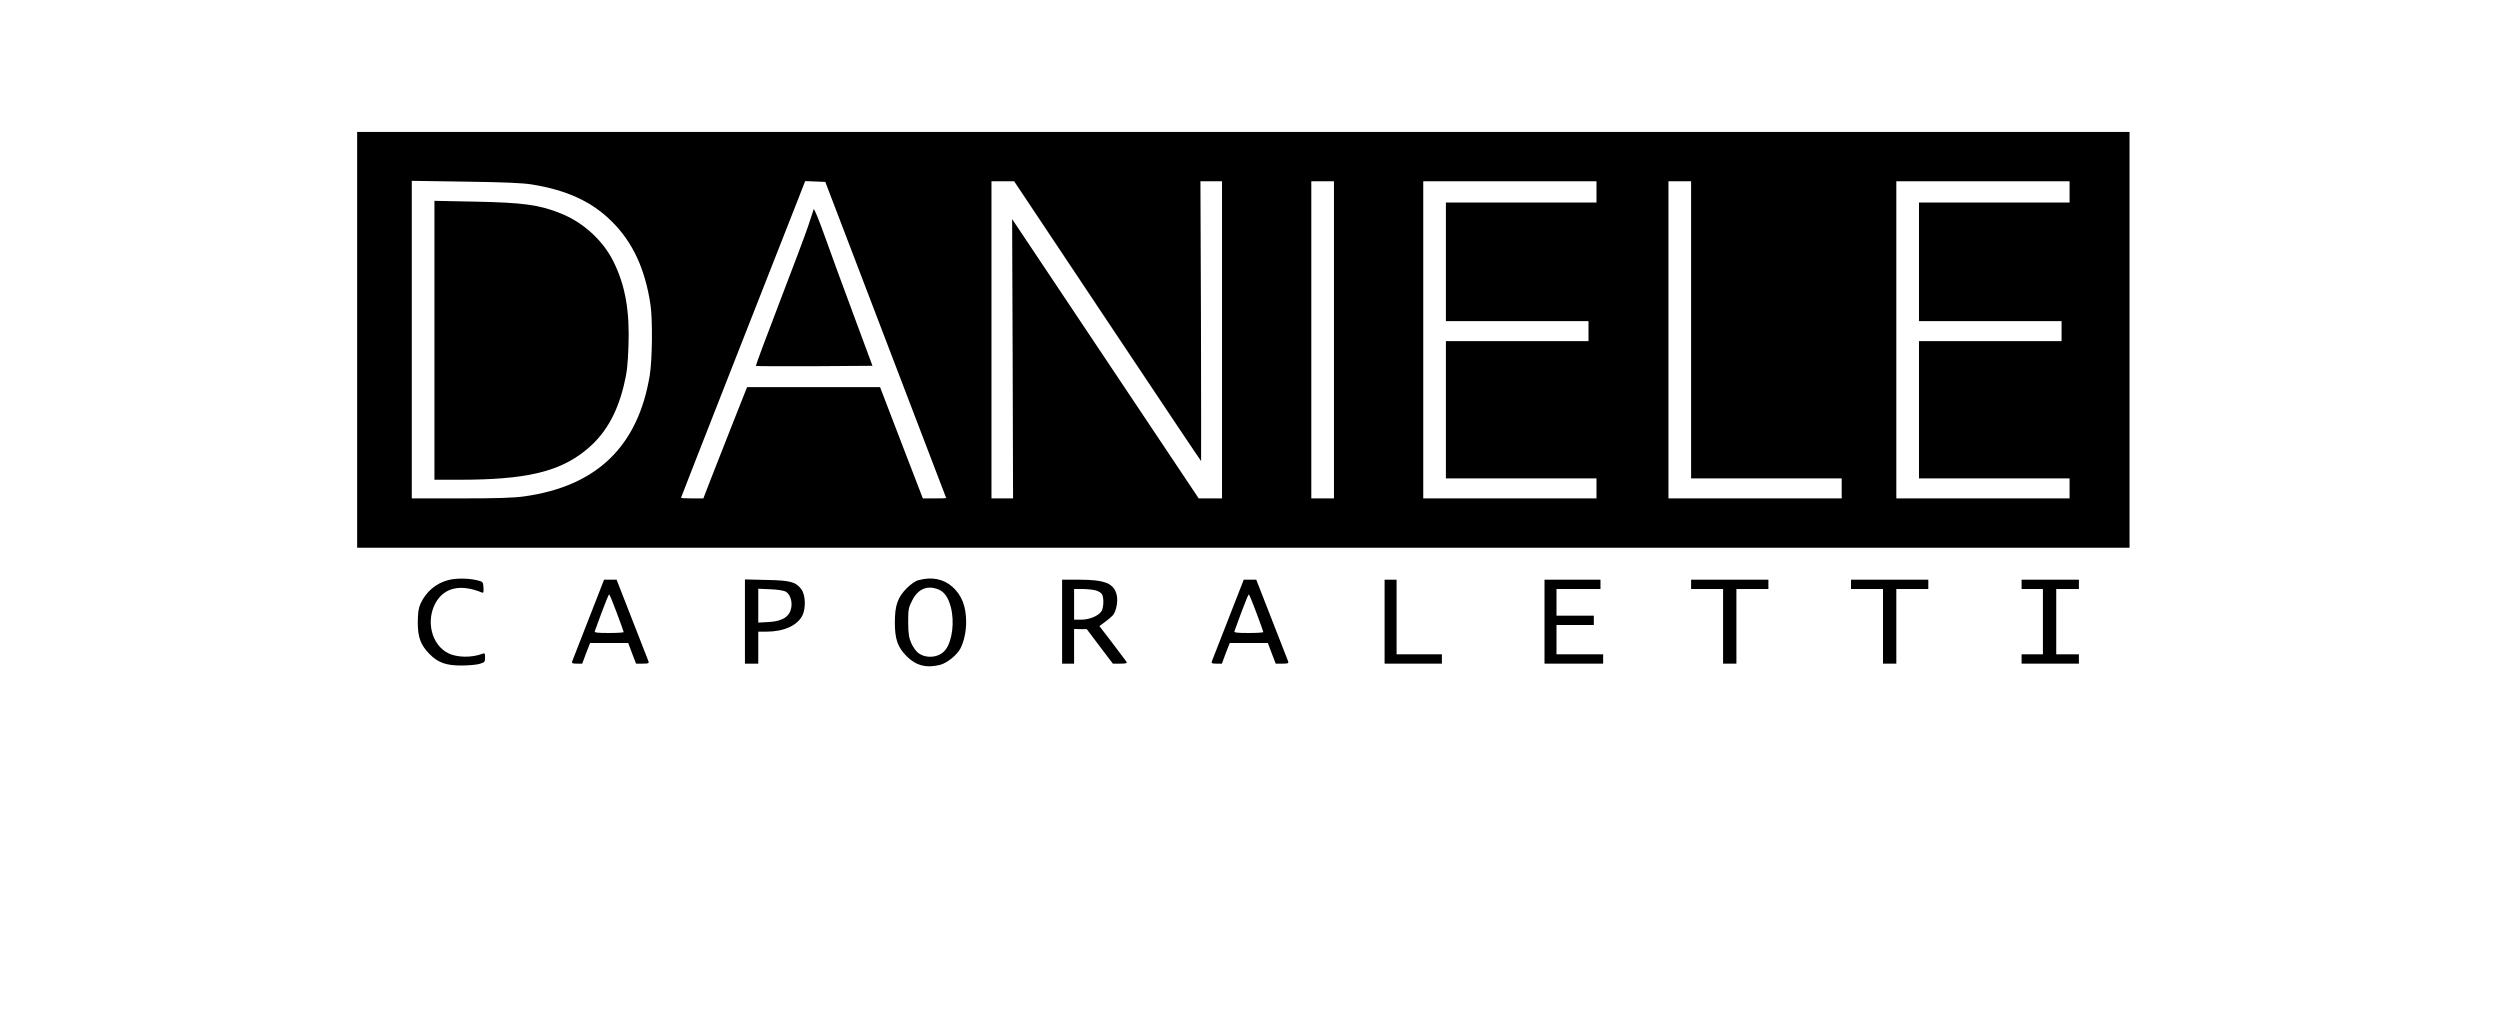 <?xml version="1.0" standalone="no"?>
<!DOCTYPE svg PUBLIC "-//W3C//DTD SVG 20010904//EN"
 "http://www.w3.org/TR/2001/REC-SVG-20010904/DTD/svg10.dtd">
<svg version="1.0" xmlns="http://www.w3.org/2000/svg"
 width="1876pt" height="757pt" viewBox="0 0 1876 757"
 preserveAspectRatio="xMidYMid meet">

<g transform="translate(0,757) scale(0.1,-0.1)"
fill="#000000" stroke="none">
<path d="M2680 5020 l0 -1560 6650 0 6650 0 0 1560 0 1560 -6650 0 -6650 0 0
-1560z m1310 1166 c266 -43 454 -130 604 -281 155 -155 247 -354 287 -620 17
-117 14 -409 -5 -530 -88 -535 -398 -834 -943 -910 -79 -11 -202 -15 -475 -15
l-368 0 0 1191 0 1192 403 -6 c289 -4 429 -10 497 -21z m2656 -1166 c250 -652
454 -1186 454 -1187 0 -2 -39 -3 -87 -3 l-88 0 -161 418 -160 417 -499 0 -499
0 -103 -260 c-56 -143 -130 -331 -164 -417 l-61 -158 -84 0 c-46 0 -84 2 -84
4 0 2 187 480 416 1063 229 582 438 1116 466 1186 l50 128 75 -3 76 -3 453
-1185z m1664 140 c385 -577 701 -1050 703 -1050 1 0 0 472 -1 1050 l-4 1050
81 0 81 0 0 -1190 0 -1190 -87 0 -88 0 -700 1048 -700 1048 4 -1048 3 -1048
-81 0 -81 0 0 1190 0 1190 85 0 85 0 700 -1050z m1700 -140 l0 -1190 -85 0
-85 0 0 1190 0 1190 85 0 85 0 0 -1190z m1970 1110 l0 -80 -565 0 -565 0 0
-445 0 -445 535 0 535 0 0 -75 0 -75 -535 0 -535 0 0 -515 0 -515 565 0 565 0
0 -75 0 -75 -650 0 -650 0 0 1190 0 1190 650 0 650 0 0 -80z m710 -1035 l0
-1115 565 0 565 0 0 -75 0 -75 -650 0 -650 0 0 1190 0 1190 85 0 85 0 0 -1115z
m2840 1035 l0 -80 -565 0 -565 0 0 -445 0 -445 535 0 535 0 0 -75 0 -75 -535
0 -535 0 0 -515 0 -515 565 0 565 0 0 -75 0 -75 -650 0 -650 0 0 1190 0 1190
650 0 650 0 0 -80z"/>
<path d="M3260 5016 l0 -1046 188 0 c493 0 743 58 942 217 146 116 238 272
291 490 24 99 30 153 35 295 10 266 -24 458 -114 638 -78 156 -225 291 -393
358 -160 65 -283 82 -646 89 l-303 6 0 -1047z"/>
<path d="M6106 6000 c-2 -8 -21 -64 -41 -125 -20 -60 -118 -321 -217 -578 -99
-257 -178 -470 -176 -473 3 -2 201 -3 440 -2 l435 3 -139 375 c-77 206 -175
474 -218 595 -43 121 -81 213 -84 205z"/>
<path d="M3360 3216 c-90 -24 -164 -88 -204 -175 -16 -36 -20 -67 -21 -141 0
-112 21 -169 87 -237 64 -65 124 -87 238 -87 52 0 114 5 138 12 39 12 42 15
42 48 0 30 -3 35 -17 29 -84 -32 -194 -30 -261 4 -123 63 -167 239 -95 374 65
119 189 147 351 80 10 -4 12 6 10 38 -3 44 -3 44 -53 56 -66 15 -159 15 -215
-1z"/>
<path d="M6895 3217 c-26 -6 -57 -28 -91 -61 -68 -69 -89 -129 -89 -256 0
-127 21 -187 89 -255 70 -70 148 -90 251 -64 51 13 127 74 152 123 26 50 43
126 43 196 0 120 -33 205 -105 268 -66 58 -153 75 -250 49z m149 -71 c43 -18
72 -60 91 -132 29 -111 11 -253 -40 -320 -44 -58 -141 -70 -203 -25 -16 11
-40 44 -53 73 -19 44 -23 70 -24 158 0 97 2 109 30 164 44 88 115 117 199 82z"/>
<path d="M4417 2923 c-64 -164 -119 -306 -123 -315 -5 -15 0 -18 34 -18 l41 0
29 78 30 77 143 0 143 0 29 -77 30 -78 49 0 c44 0 49 2 44 18 -4 9 -59 151
-123 315 l-116 297 -47 0 -47 0 -116 -297z m211 49 c29 -77 52 -142 52 -145 0
-4 -50 -7 -111 -7 -85 0 -110 3 -106 13 2 6 26 72 53 144 27 73 52 133 55 133
3 0 29 -62 57 -138z"/>
<path d="M5590 2906 l0 -316 50 0 50 0 0 120 0 120 60 0 c131 0 232 45 271
121 27 54 24 154 -7 196 -41 56 -83 68 -261 71 l-163 4 0 -316z m307 224 c44
-28 57 -108 26 -161 -24 -41 -76 -63 -160 -67 l-73 -4 0 127 0 127 93 -4 c54
-2 101 -10 114 -18z"/>
<path d="M7970 2905 l0 -315 45 0 45 0 0 130 0 130 48 -1 47 0 98 -130 98
-129 55 0 c42 0 53 3 48 13 -5 6 -52 70 -106 141 l-98 128 42 31 c24 17 50 40
60 51 24 30 39 104 28 150 -20 88 -88 116 -282 116 l-128 0 0 -315z m252 235
c21 -6 42 -19 48 -30 15 -29 12 -103 -6 -129 -24 -34 -91 -61 -151 -61 l-53 0
0 115 0 115 63 0 c34 0 79 -5 99 -10z"/>
<path d="M9217 2923 c-64 -164 -119 -306 -123 -315 -5 -15 0 -18 34 -18 l41 0
29 78 30 77 143 0 143 0 29 -77 30 -78 49 0 c44 0 49 2 44 18 -4 9 -59 151
-123 315 l-116 297 -47 0 -47 0 -116 -297z m211 49 c29 -77 52 -142 52 -145 0
-4 -50 -7 -111 -7 -85 0 -110 3 -106 13 2 6 26 72 53 144 27 73 52 133 55 133
3 0 29 -62 57 -138z"/>
<path d="M10390 2905 l0 -315 215 0 215 0 0 35 0 35 -170 0 -170 0 0 280 0
280 -45 0 -45 0 0 -315z"/>
<path d="M11590 2905 l0 -315 220 0 220 0 0 35 0 35 -175 0 -175 0 0 110 0
110 140 0 140 0 0 35 0 35 -140 0 -140 0 0 100 0 100 165 0 165 0 0 35 0 35
-210 0 -210 0 0 -315z"/>
<path d="M12690 3185 l0 -35 120 0 120 0 0 -280 0 -280 50 0 50 0 0 280 0 280
120 0 120 0 0 35 0 35 -290 0 -290 0 0 -35z"/>
<path d="M13890 3185 l0 -35 120 0 120 0 0 -280 0 -280 50 0 50 0 0 280 0 280
120 0 120 0 0 35 0 35 -290 0 -290 0 0 -35z"/>
<path d="M15170 3185 l0 -35 80 0 80 0 0 -245 0 -245 -80 0 -80 0 0 -35 0 -35
215 0 215 0 0 35 0 35 -85 0 -85 0 0 245 0 245 85 0 85 0 0 35 0 35 -215 0
-215 0 0 -35z"/>
</g>
</svg>

